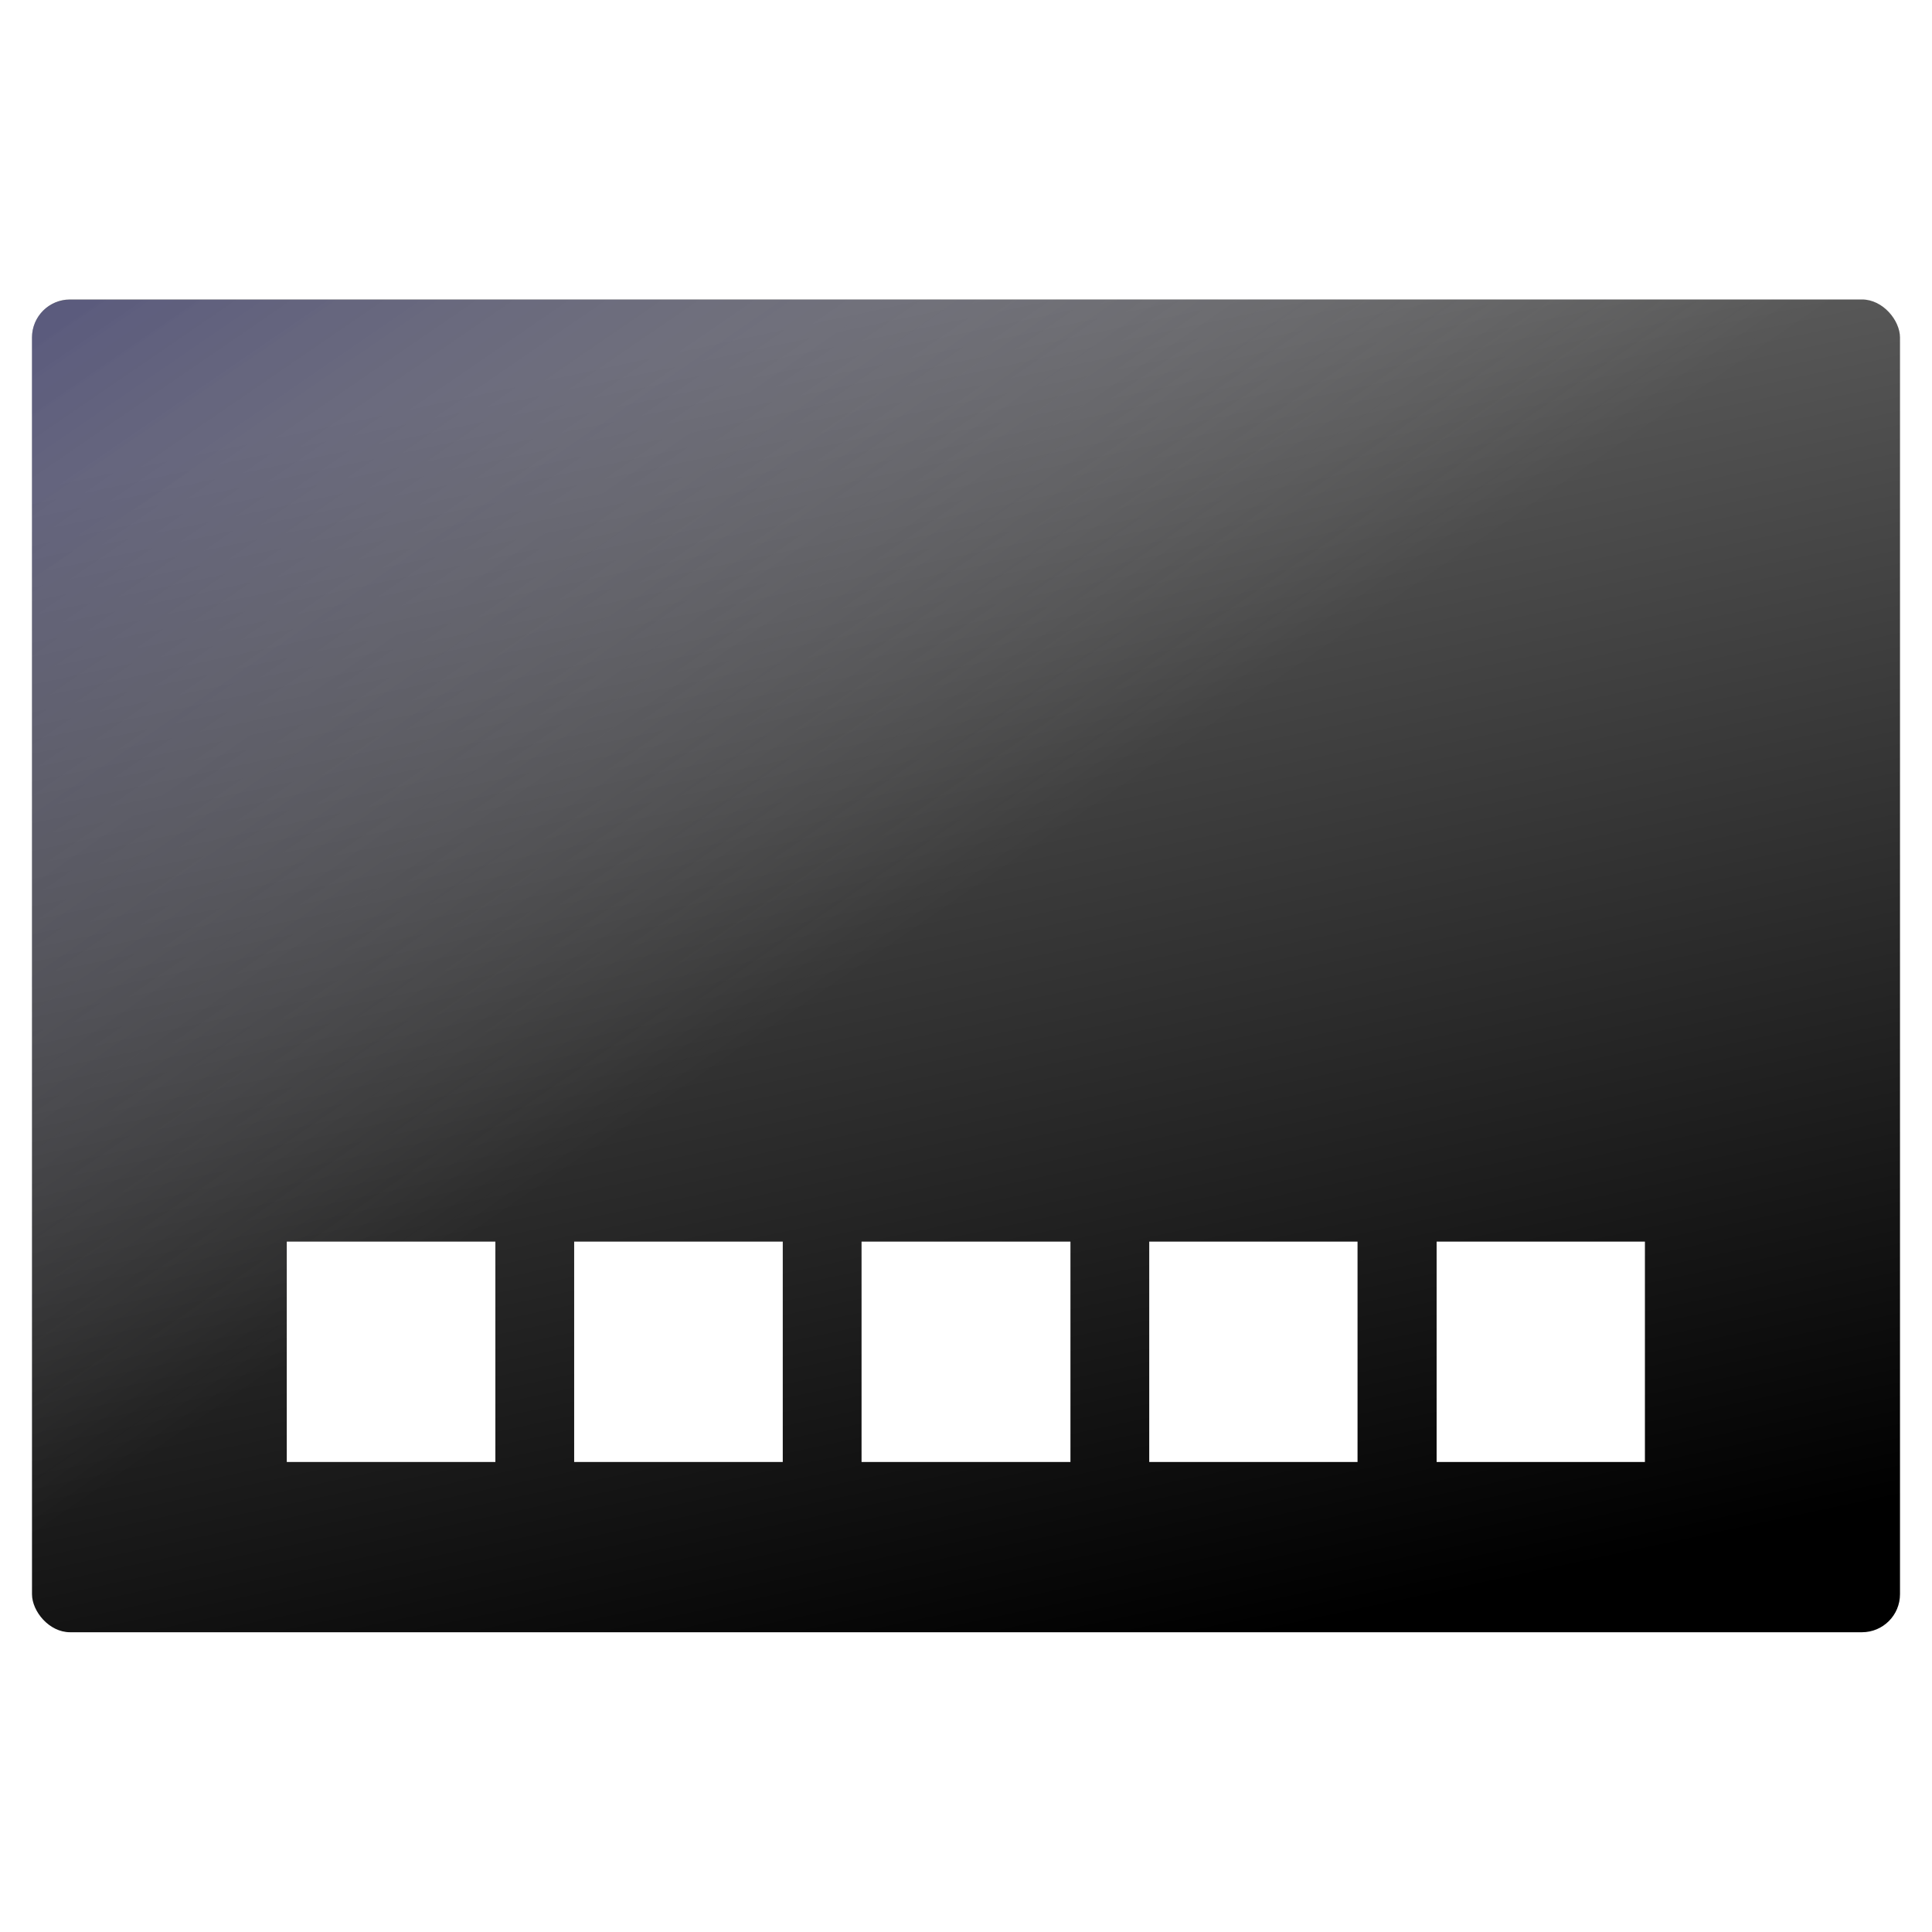 <svg xmlns="http://www.w3.org/2000/svg" xmlns:xlink="http://www.w3.org/1999/xlink" width="64" height="64" version="1"><defs><linearGradient id="g"><stop offset="0" stop-color="navy"/><stop offset="1" stop-color="#fff" stop-opacity="0"/></linearGradient><linearGradient y2="102.09" x2="115.98" y1="72.34" x1="108" gradientUnits="userSpaceOnUse" id="k" xlink:href="#a"/><linearGradient y2="102.09" x2="115.98" y1="72.34" x1="108" gradientUnits="userSpaceOnUse" id="i" xlink:href="#a"/><linearGradient gradientTransform="translate(229.84 405.96)" y2="109.87" x2="12.73" y1="120.76" x1="23.98" gradientUnits="userSpaceOnUse" id="b"><stop offset="0" stop-color="#eee"/><stop offset="1" stop-color="#535353"/></linearGradient><clipPath id="h"><use width="1" height="1" xlink:href="#b"/></clipPath><linearGradient x1="115.98" y1="72.4" x2="115.98" y2="120.4" id="a" gradientUnits="userSpaceOnUse"><stop offset="0" stop-color="#00316e" stop-opacity="0"/><stop offset="1" stop-color="#00316e"/></linearGradient><filter x="-.29" width="1.58" y="-.06" height="1.11" id="j"><feGaussianBlur stdDeviation="2.41"/></filter><filter x="-.29" width="1.58" y="-.06" height="1.11" id="l"><feGaussianBlur stdDeviation="2.41"/></filter><linearGradient id="c"><stop offset="0" stop-color="#fff"/><stop offset="1" stop-color="#fff" stop-opacity="0"/></linearGradient><linearGradient id="d"><stop offset="0" stop-color="#fff"/><stop offset="1" stop-color="#fff" stop-opacity="0"/></linearGradient><linearGradient id="e"><stop offset="0" stop-color="#fff" stop-opacity="0"/><stop offset="1" stop-color="#fff"/></linearGradient><linearGradient id="f"><stop offset="0"/><stop offset="1" stop-color="#666"/></linearGradient><linearGradient xlink:href="#g" id="n" x1="23.48" y1="-26.34" x2="76.45" y2="50.82" gradientUnits="userSpaceOnUse" gradientTransform="matrix(.492 0 0 .492 .54 .54)"/><linearGradient xlink:href="#f" id="m" gradientUnits="userSpaceOnUse" gradientTransform="matrix(.553 0 0 .553 -3.34 .98)" x1="81.09" y1="96.36" x2="63.78" y2="15.27"/></defs><g clip-path="url(#h)" transform="translate(12.49 32.57) scale(.056)" opacity=".6"><path d="M119.34 21.66c-.37-1.27-1.67-2.57-3.36-3.59-1.7 1.02-3 2.32-3.37 3.6-.07.23-6.96 23.98-6.5 46.7-.46 22.78 6.43 46.53 6.5 46.77.38 1.27 1.68 2.57 3.37 3.59 1.7-1.02 2.99-2.32 3.36-3.6.07-.23 6.97-23.98 6.5-46.7.47-22.78-6.43-46.53-6.5-46.77z" opacity=".8" fill="url(#i)" filter="url(#j)"/><path d="M119.34 21.66c-.37-1.27-1.67-2.57-3.36-3.59-1.7 1.02-3 2.32-3.37 3.6-.07.23-6.96 23.98-6.5 46.7-.46 22.78 6.43 46.53 6.5 46.77.38 1.27 1.68 2.57 3.37 3.59 1.7-1.02 2.99-2.32 3.36-3.6.07-.23 6.97-23.98 6.5-46.7.47-22.78-6.43-46.53-6.5-46.77z" transform="matrix(-1 0 0 1 139.2 0)" opacity=".8" fill="url(#k)" filter="url(#l)"/></g><rect width="61.88" height="44.15" x="1.06" y="9.92" rx="1.26" ry="1.26" fill="url(#m)" enable-background="new"/><path d="M62.43 10.23a1.22 1.22 0 0 0-.75-.3H2.32a1.25 1.25 0 0 0-1.26 1.25v41.64c0 .33.14.6.34.83z" opacity=".52" fill="url(#n)"/><path d="M9.5 41.13v7.3h6.91v-7.3zm9.52 0v7.3h6.91v-7.3zm9.52 0v7.3h6.92v-7.3zm9.53 0v7.3h6.9v-7.3zm9.52 0v7.3h6.9v-7.3z" fill="#fff"/></svg>